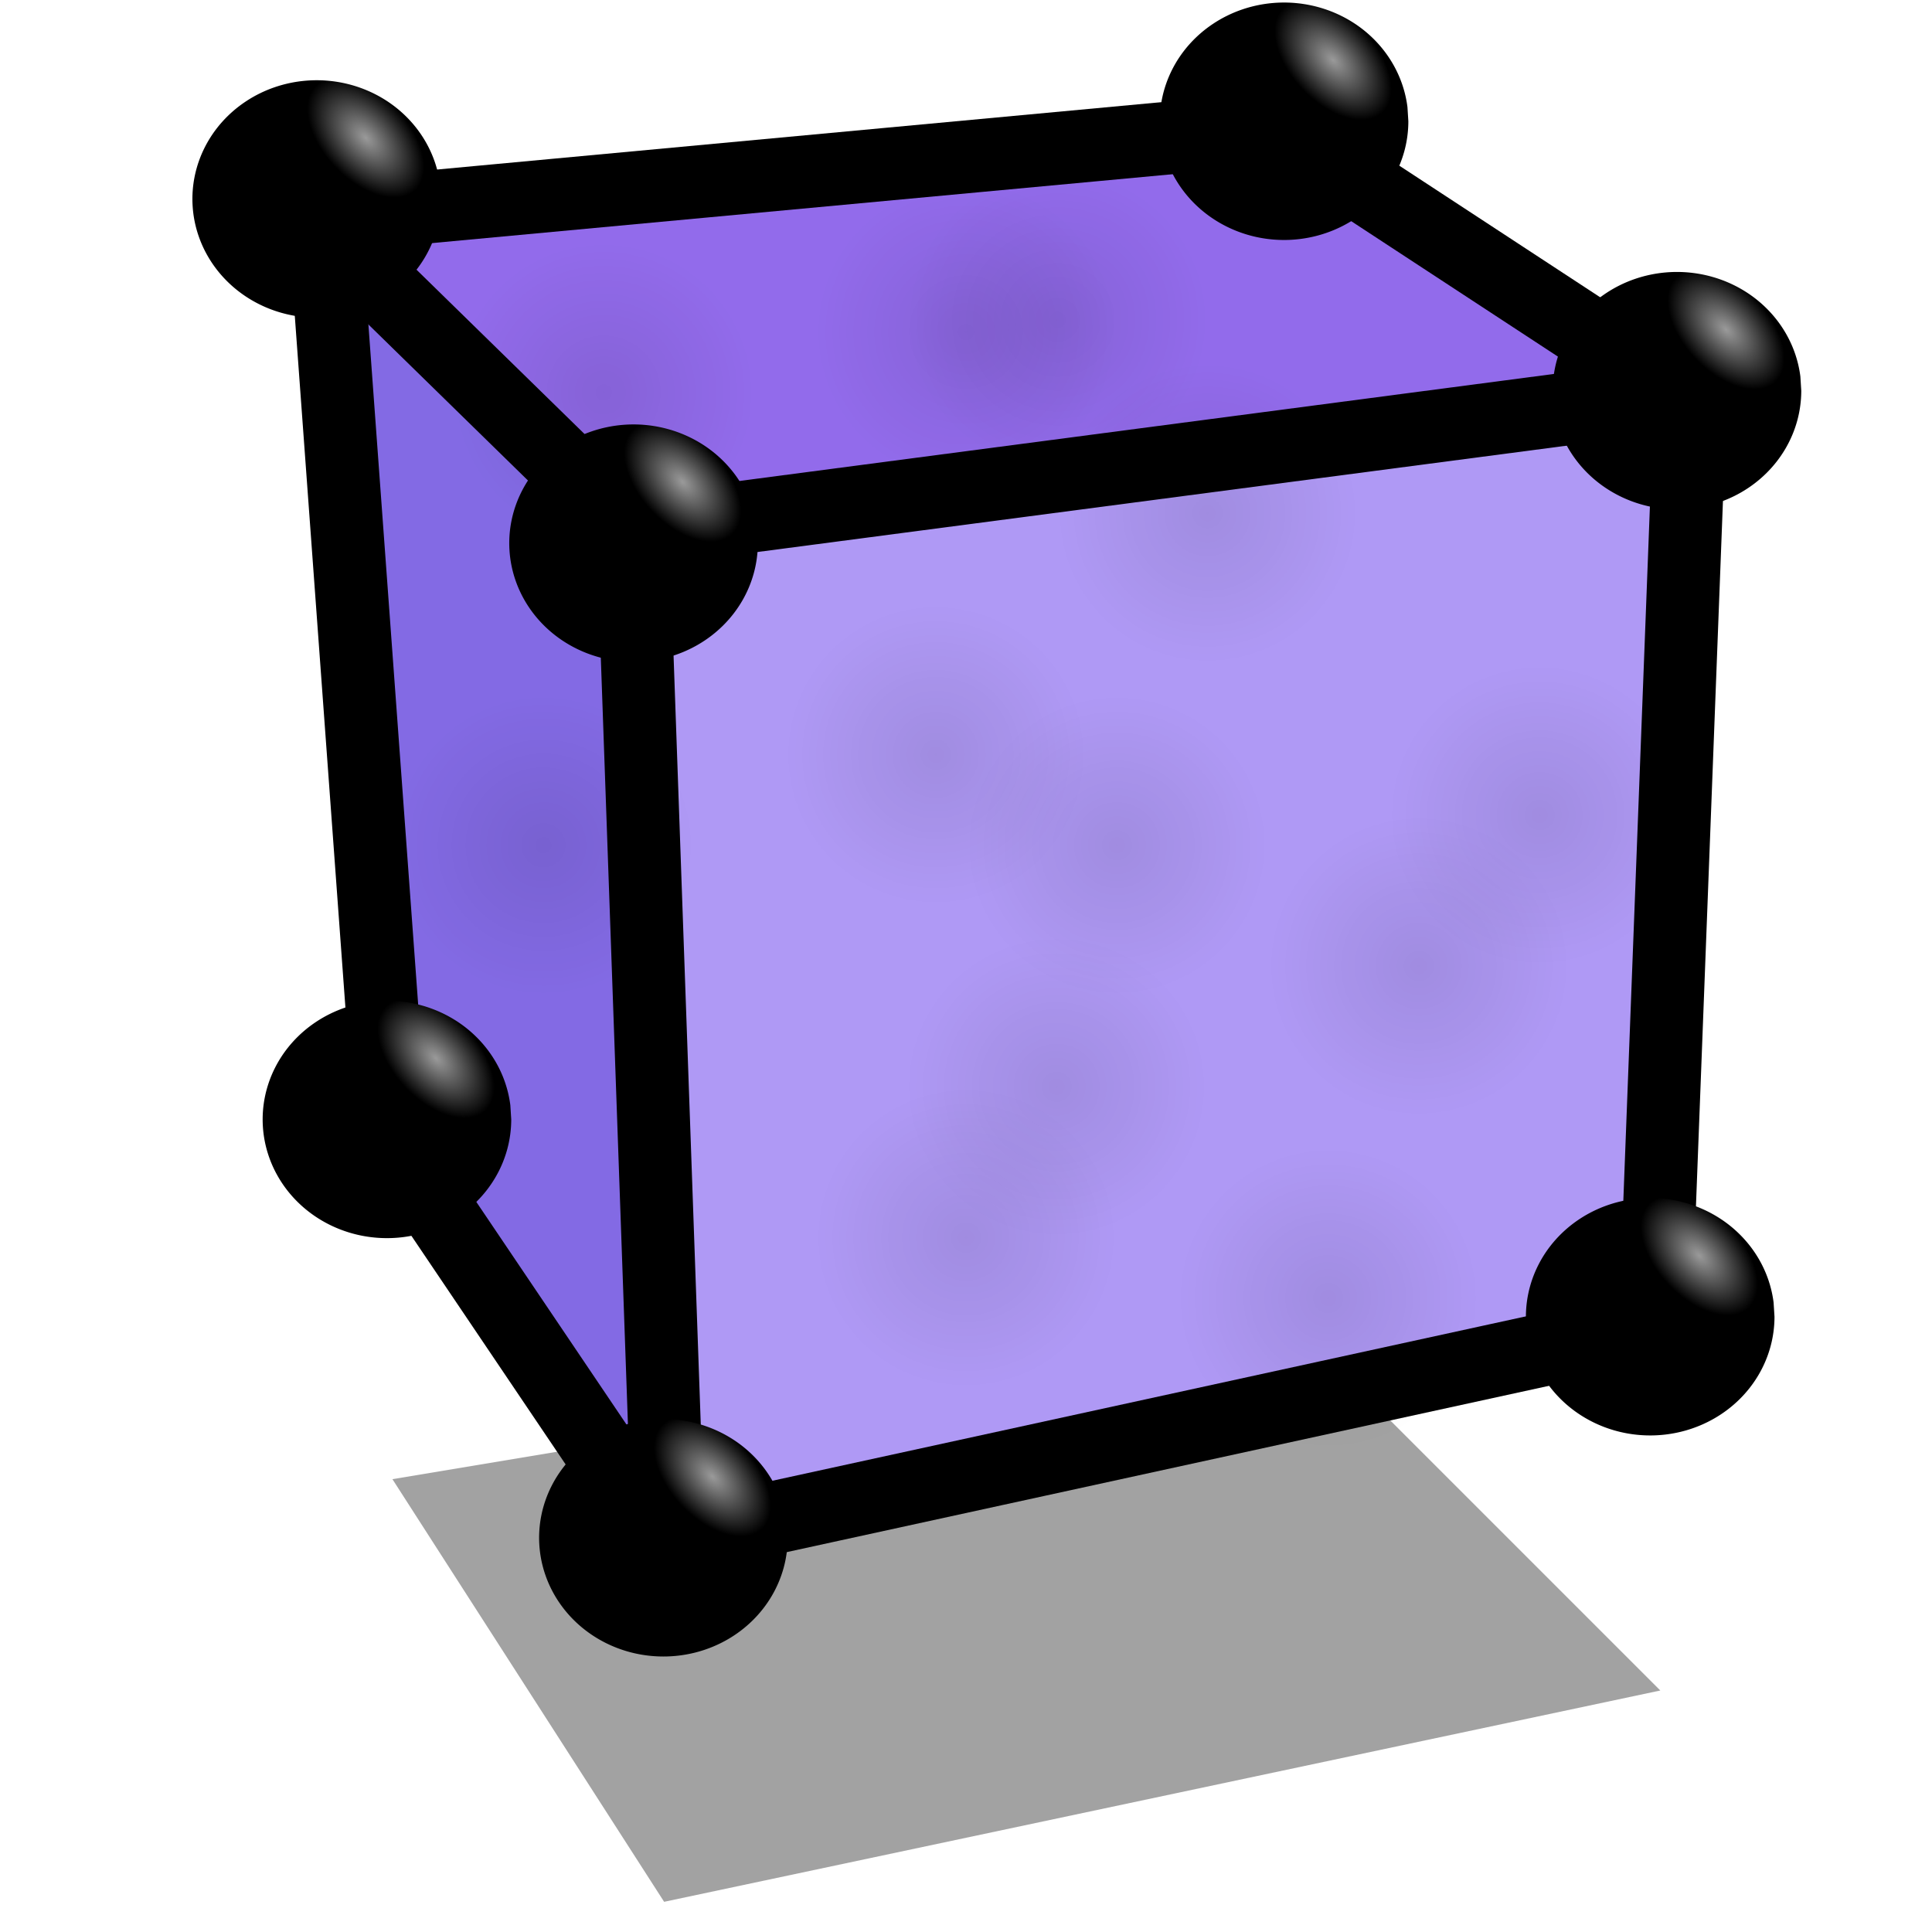 <?xml version="1.0" encoding="UTF-8" standalone="no"?>
<!-- Created with Inkscape (http://www.inkscape.org/) -->

<svg
   xmlns:dc="http://purl.org/dc/elements/1.1/"
   xmlns:cc="http://creativecommons.org/ns#"
   xmlns:rdf="http://www.w3.org/1999/02/22-rdf-syntax-ns#"
   xmlns:svg="http://www.w3.org/2000/svg"
   xmlns="http://www.w3.org/2000/svg"
   xmlns:xlink="http://www.w3.org/1999/xlink"
   xmlns:sodipodi="http://sodipodi.sourceforge.net/DTD/sodipodi-0.dtd"
   xmlns:inkscape="http://www.inkscape.org/namespaces/inkscape"
   width="64px"
   height="64px"
   id="svg3012"
   version="1.1"
   inkscape:version="0.48.3.1 r9886"
   sodipodi:docname="model_2.svg">
  <defs
     id="defs3014">
    <inkscape:path-effect
       effect="spiro"
       id="path-effect3943"
       is_visible="true" />
    <linearGradient
       id="linearGradient3962">
      <stop
         style="stop-color:#000000;stop-opacity:0.085;"
         offset="0"
         id="stop3964" />
      <stop
         style="stop-color:#000000;stop-opacity:0;"
         offset="1"
         id="stop3966" />
    </linearGradient>
    <inkscape:path-effect
       effect="spiro"
       id="path-effect3958"
       is_visible="true" />
    <inkscape:path-effect
       effect="spiro"
       id="path-effect3954"
       is_visible="true" />
    <inkscape:path-effect
       effect="spiro"
       id="path-effect3950"
       is_visible="true" />
    <inkscape:path-effect
       effect="spiro"
       id="path-effect3946"
       is_visible="true" />
    <inkscape:path-effect
       effect="spiro"
       id="path-effect3942"
       is_visible="true" />
    <inkscape:path-effect
       effect="spiro"
       id="path-effect3938"
       is_visible="true" />
    <inkscape:path-effect
       effect="spiro"
       id="path-effect3934"
       is_visible="true" />
    <inkscape:path-effect
       effect="spiro"
       id="path-effect3906"
       is_visible="true" />
    <inkscape:path-effect
       effect="spiro"
       id="path-effect3902"
       is_visible="true" />
    <linearGradient
       id="linearGradient3869">
      <stop
         style="stop-color:#000000;stop-opacity:0.62;"
         offset="0"
         id="stop3871" />
      <stop
         id="stop3896"
         offset="0.386"
         style="stop-color:#000000;stop-opacity:0.31;" />
      <stop
         style="stop-color:#000000;stop-opacity:0;"
         offset="1"
         id="stop3873" />
    </linearGradient>
    <inkscape:path-effect
       effect="spiro"
       id="path-effect3867"
       is_visible="true" />
    <linearGradient
       id="linearGradient4152">
      <stop
         style="stop-color:#9a9a9a;stop-opacity:1;"
         offset="0"
         id="stop4154" />
      <stop
         style="stop-color:#000000;stop-opacity:1;"
         offset="1"
         id="stop4156" />
    </linearGradient>
    <radialGradient
       inkscape:collect="always"
       xlink:href="#linearGradient4152-6"
       id="radialGradient4158-8"
       cx="10.835"
       cy="62.458"
       fx="10.835"
       fy="62.458"
       r="4.727"
       gradientUnits="userSpaceOnUse"
       gradientTransform="matrix(-0.245,0.249,-0.402,-0.438,48.356,83.498)" />
    <linearGradient
       id="linearGradient4152-6">
      <stop
         style="stop-color:#9a9a9a;stop-opacity:1;"
         offset="0"
         id="stop4154-4" />
      <stop
         style="stop-color:#000000;stop-opacity:1;"
         offset="1"
         id="stop4156-5" />
    </linearGradient>
    <radialGradient
       inkscape:collect="always"
       xlink:href="#linearGradient4152-9"
       id="radialGradient4158-0"
       cx="10.835"
       cy="62.458"
       fx="10.835"
       fy="62.458"
       r="4.727"
       gradientUnits="userSpaceOnUse"
       gradientTransform="matrix(-0.245,0.249,-0.402,-0.438,48.356,83.498)" />
    <linearGradient
       id="linearGradient4152-9">
      <stop
         style="stop-color:#9a9a9a;stop-opacity:1;"
         offset="0"
         id="stop4154-6" />
      <stop
         style="stop-color:#000000;stop-opacity:1;"
         offset="1"
         id="stop4156-9" />
    </linearGradient>
    <radialGradient
       inkscape:collect="always"
       xlink:href="#linearGradient4152-0"
       id="radialGradient4158-01"
       cx="10.835"
       cy="62.458"
       fx="10.835"
       fy="62.458"
       r="4.727"
       gradientUnits="userSpaceOnUse"
       gradientTransform="matrix(-0.245,0.249,-0.402,-0.438,48.356,83.498)" />
    <linearGradient
       id="linearGradient4152-0">
      <stop
         style="stop-color:#9a9a9a;stop-opacity:1;"
         offset="0"
         id="stop4154-8" />
      <stop
         style="stop-color:#000000;stop-opacity:1;"
         offset="1"
         id="stop4156-3" />
    </linearGradient>
    <radialGradient
       inkscape:collect="always"
       xlink:href="#linearGradient4152-2"
       id="radialGradient4158-2"
       cx="10.835"
       cy="62.458"
       fx="10.835"
       fy="62.458"
       r="4.727"
       gradientUnits="userSpaceOnUse"
       gradientTransform="matrix(-0.245,0.249,-0.402,-0.438,48.356,83.498)" />
    <linearGradient
       id="linearGradient4152-2">
      <stop
         style="stop-color:#9a9a9a;stop-opacity:1;"
         offset="0"
         id="stop4154-9" />
      <stop
         style="stop-color:#000000;stop-opacity:1;"
         offset="1"
         id="stop4156-7" />
    </linearGradient>
    <radialGradient
       inkscape:collect="always"
       xlink:href="#linearGradient4152-5"
       id="radialGradient4158-09"
       cx="10.835"
       cy="62.458"
       fx="10.835"
       fy="62.458"
       r="4.727"
       gradientUnits="userSpaceOnUse"
       gradientTransform="matrix(-0.245,0.249,-0.402,-0.438,48.356,83.498)" />
    <linearGradient
       id="linearGradient4152-5">
      <stop
         style="stop-color:#9a9a9a;stop-opacity:1;"
         offset="0"
         id="stop4154-97" />
      <stop
         style="stop-color:#000000;stop-opacity:1;"
         offset="1"
         id="stop4156-57" />
    </linearGradient>
    <radialGradient
       inkscape:collect="always"
       xlink:href="#linearGradient4152-21"
       id="radialGradient4158-86"
       cx="10.835"
       cy="62.458"
       fx="10.835"
       fy="62.458"
       r="4.727"
       gradientUnits="userSpaceOnUse"
       gradientTransform="matrix(-0.245,0.249,-0.402,-0.438,48.356,83.498)" />
    <linearGradient
       id="linearGradient4152-21">
      <stop
         style="stop-color:#9a9a9a;stop-opacity:1;"
         offset="0"
         id="stop4154-7" />
      <stop
         style="stop-color:#000000;stop-opacity:1;"
         offset="1"
         id="stop4156-4" />
    </linearGradient>
    <filter
       inkscape:collect="always"
       id="filter4601"
       x="-0.527"
       width="2.054"
       y="-0.136"
       height="1.271">
      <feGaussianBlur
         inkscape:collect="always"
         stdDeviation="2.843"
         id="feGaussianBlur4603" />
    </filter>
    <filter
       inkscape:collect="always"
       id="filter4605"
       x="-0.13"
       width="1.26"
       y="-0.429"
       height="1.858">
      <feGaussianBlur
         inkscape:collect="always"
         stdDeviation="2.843"
         id="feGaussianBlur4607" />
    </filter>
    <filter
       inkscape:collect="always"
       id="filter4609"
       x="-0.169"
       width="1.338"
       y="-0.156"
       height="1.312">
      <feGaussianBlur
         inkscape:collect="always"
         stdDeviation="2.843"
         id="feGaussianBlur4611" />
    </filter>
    <radialGradient
       r="4.727"
       fy="62.458"
       fx="10.835"
       cy="62.458"
       cx="10.835"
       gradientTransform="matrix(-0.245,0.249,-0.402,-0.438,48.356,83.498)"
       gradientUnits="userSpaceOnUse"
       id="radialGradient4175-2"
       xlink:href="#linearGradient4152-2-8"
       inkscape:collect="always" />
    <linearGradient
       id="linearGradient4152-2-8">
      <stop
         style="stop-color:#9a9a9a;stop-opacity:1;"
         offset="0"
         id="stop4154-9-9" />
      <stop
         style="stop-color:#000000;stop-opacity:1;"
         offset="1"
         id="stop4156-7-1" />
    </linearGradient>
    <radialGradient
       r="4.727"
       fy="62.458"
       fx="10.835"
       cy="62.458"
       cx="10.835"
       gradientTransform="matrix(-0.245,0.249,-0.402,-0.438,48.356,83.498)"
       gradientUnits="userSpaceOnUse"
       id="radialGradient4175-9"
       xlink:href="#linearGradient4152-9-0"
       inkscape:collect="always" />
    <linearGradient
       id="linearGradient4152-9-0">
      <stop
         style="stop-color:#9a9a9a;stop-opacity:1;"
         offset="0"
         id="stop4154-6-0" />
      <stop
         style="stop-color:#000000;stop-opacity:1;"
         offset="1"
         id="stop4156-9-1" />
    </linearGradient>
    <radialGradient
       r="4.727"
       fy="62.458"
       fx="10.835"
       cy="62.458"
       cx="10.835"
       gradientTransform="matrix(-0.245,0.249,-0.402,-0.438,48.356,83.498)"
       gradientUnits="userSpaceOnUse"
       id="radialGradient4175-20"
       xlink:href="#linearGradient4152-21-9"
       inkscape:collect="always" />
    <linearGradient
       id="linearGradient4152-21-9">
      <stop
         style="stop-color:#9a9a9a;stop-opacity:1;"
         offset="0"
         id="stop4154-7-4" />
      <stop
         style="stop-color:#000000;stop-opacity:1;"
         offset="1"
         id="stop4156-4-8" />
    </linearGradient>
    <radialGradient
       inkscape:collect="always"
       xlink:href="#linearGradient4152-3"
       id="radialGradient4158"
       cx="10.835"
       cy="62.458"
       fx="10.835"
       fy="62.458"
       r="4.727"
       gradientUnits="userSpaceOnUse"
       gradientTransform="matrix(-0.245,0.249,-0.402,-0.438,48.356,83.498)" />
    <linearGradient
       id="linearGradient4152-3">
      <stop
         style="stop-color:#9a9a9a;stop-opacity:1;"
         offset="0"
         id="stop4154-88" />
      <stop
         style="stop-color:#000000;stop-opacity:1;"
         offset="1"
         id="stop4156-45" />
    </linearGradient>
    <radialGradient
       r="4.727"
       fy="62.458"
       fx="10.835"
       cy="62.458"
       cx="10.835"
       gradientTransform="matrix(-0.245,0.249,-0.402,-0.438,48.356,83.498)"
       gradientUnits="userSpaceOnUse"
       id="radialGradient4175"
       xlink:href="#linearGradient4152-6-5"
       inkscape:collect="always" />
    <linearGradient
       id="linearGradient4152-6-5">
      <stop
         style="stop-color:#9a9a9a;stop-opacity:1;"
         offset="0"
         id="stop4154-4-3" />
      <stop
         style="stop-color:#000000;stop-opacity:1;"
         offset="1"
         id="stop4156-5-1" />
    </linearGradient>
    <radialGradient
       r="4.727"
       fy="62.458"
       fx="10.835"
       cy="62.458"
       cx="10.835"
       gradientTransform="matrix(-0.245,0.249,-0.402,-0.438,48.356,83.498)"
       gradientUnits="userSpaceOnUse"
       id="radialGradient4175-4"
       xlink:href="#linearGradient4152-0-9"
       inkscape:collect="always" />
    <linearGradient
       id="linearGradient4152-0-9">
      <stop
         style="stop-color:#9a9a9a;stop-opacity:1;"
         offset="0"
         id="stop4154-8-1" />
      <stop
         style="stop-color:#000000;stop-opacity:1;"
         offset="1"
         id="stop4156-3-4" />
    </linearGradient>
    <radialGradient
       r="4.727"
       fy="62.458"
       fx="10.835"
       cy="62.458"
       cx="10.835"
       gradientTransform="matrix(-0.245,0.249,-0.402,-0.438,48.356,83.498)"
       gradientUnits="userSpaceOnUse"
       id="radialGradient4175-42"
       xlink:href="#linearGradient4152-5-0"
       inkscape:collect="always" />
    <linearGradient
       id="linearGradient4152-5-0">
      <stop
         style="stop-color:#9a9a9a;stop-opacity:1;"
         offset="0"
         id="stop4154-97-4" />
      <stop
         style="stop-color:#000000;stop-opacity:1;"
         offset="1"
         id="stop4156-57-6" />
    </linearGradient>
    <radialGradient
       r="4.727"
       fy="62.458"
       fx="10.835"
       cy="62.458"
       cx="10.835"
       gradientTransform="matrix(-0.245,0.249,-0.402,-0.438,48.356,83.498)"
       gradientUnits="userSpaceOnUse"
       id="radialGradient4175-2-0"
       xlink:href="#linearGradient4152-2-0"
       inkscape:collect="always" />
    <linearGradient
       id="linearGradient4152-2-0">
      <stop
         style="stop-color:#9a9a9a;stop-opacity:1;"
         offset="0"
         id="stop4154-9-6" />
      <stop
         style="stop-color:#000000;stop-opacity:1;"
         offset="1"
         id="stop4156-7-9" />
    </linearGradient>
    <radialGradient
       r="4.727"
       fy="62.458"
       fx="10.835"
       cy="62.458"
       cx="10.835"
       gradientTransform="matrix(-0.245,0.249,-0.402,-0.438,48.356,83.498)"
       gradientUnits="userSpaceOnUse"
       id="radialGradient5662"
       xlink:href="#linearGradient4152-2-0"
       inkscape:collect="always" />
    <linearGradient
       inkscape:collect="always"
       xlink:href="#linearGradient3869"
       id="linearGradient3875"
       x1="34.541"
       y1="51.461"
       x2="36.632"
       y2="59.823"
       gradientUnits="userSpaceOnUse" />
    <linearGradient
       inkscape:collect="always"
       xlink:href="#linearGradient3869"
       id="linearGradient3914"
       x1="16"
       y1="45"
       x2="5"
       y2="52"
       gradientUnits="userSpaceOnUse" />
    <radialGradient
       inkscape:collect="always"
       xlink:href="#linearGradient3869"
       id="radialGradient3922"
       cx="22"
       cy="49.607"
       fx="22"
       fy="49.607"
       r="8.5"
       gradientTransform="matrix(1.882,-4.6187999e-7,3.752776e-7,1.529,-19.412,-24.87)"
       gradientUnits="userSpaceOnUse" />
    <radialGradient
       inkscape:collect="always"
       xlink:href="#linearGradient3962"
       id="radialGradient3968"
       cx="31"
       cy="25"
       fx="31"
       fy="25"
       r="5"
       gradientUnits="userSpaceOnUse" />
    <radialGradient
       inkscape:collect="always"
       xlink:href="#linearGradient3962-8"
       id="radialGradient3968-3"
       cx="31"
       cy="25"
       fx="31"
       fy="25"
       r="5"
       gradientUnits="userSpaceOnUse" />
    <linearGradient
       id="linearGradient3962-8">
      <stop
         style="stop-color:#000000;stop-opacity:0.085;"
         offset="0"
         id="stop3964-1" />
      <stop
         style="stop-color:#000000;stop-opacity:0;"
         offset="1"
         id="stop3966-8" />
    </linearGradient>
    <radialGradient
       r="5"
       fy="25"
       fx="31"
       cy="25"
       cx="31"
       gradientUnits="userSpaceOnUse"
       id="radialGradient3985"
       xlink:href="#linearGradient3962-8"
       inkscape:collect="always" />
    <radialGradient
       inkscape:collect="always"
       xlink:href="#linearGradient3962-6"
       id="radialGradient3968-5"
       cx="31"
       cy="25"
       fx="31"
       fy="25"
       r="5"
       gradientUnits="userSpaceOnUse" />
    <linearGradient
       id="linearGradient3962-6">
      <stop
         style="stop-color:#000000;stop-opacity:0.085;"
         offset="0"
         id="stop3964-9" />
      <stop
         style="stop-color:#000000;stop-opacity:0;"
         offset="1"
         id="stop3966-4" />
    </linearGradient>
    <radialGradient
       r="5"
       fy="25"
       fx="31"
       cy="25"
       cx="31"
       gradientUnits="userSpaceOnUse"
       id="radialGradient3985-3"
       xlink:href="#linearGradient3962-6"
       inkscape:collect="always" />
    <radialGradient
       inkscape:collect="always"
       xlink:href="#linearGradient3962-67"
       id="radialGradient3968-1"
       cx="31"
       cy="25"
       fx="31"
       fy="25"
       r="5"
       gradientUnits="userSpaceOnUse" />
    <linearGradient
       id="linearGradient3962-67">
      <stop
         style="stop-color:#000000;stop-opacity:0.085;"
         offset="0"
         id="stop3964-8" />
      <stop
         style="stop-color:#000000;stop-opacity:0;"
         offset="1"
         id="stop3966-2" />
    </linearGradient>
    <radialGradient
       r="5"
       fy="25"
       fx="31"
       cy="25"
       cx="31"
       gradientUnits="userSpaceOnUse"
       id="radialGradient3985-4"
       xlink:href="#linearGradient3962-67"
       inkscape:collect="always" />
    <radialGradient
       inkscape:collect="always"
       xlink:href="#linearGradient3962-1"
       id="radialGradient3968-15"
       cx="31"
       cy="25"
       fx="31"
       fy="25"
       r="5"
       gradientUnits="userSpaceOnUse" />
    <linearGradient
       id="linearGradient3962-1">
      <stop
         style="stop-color:#000000;stop-opacity:0.085;"
         offset="0"
         id="stop3964-5" />
      <stop
         style="stop-color:#000000;stop-opacity:0;"
         offset="1"
         id="stop3966-3" />
    </linearGradient>
    <radialGradient
       r="5"
       fy="25"
       fx="31"
       cy="25"
       cx="31"
       gradientUnits="userSpaceOnUse"
       id="radialGradient3985-30"
       xlink:href="#linearGradient3962-1"
       inkscape:collect="always" />
    <radialGradient
       inkscape:collect="always"
       xlink:href="#linearGradient3962-7"
       id="radialGradient3968-8"
       cx="31"
       cy="25"
       fx="31"
       fy="25"
       r="5"
       gradientUnits="userSpaceOnUse" />
    <linearGradient
       id="linearGradient3962-7">
      <stop
         style="stop-color:#000000;stop-opacity:0.085;"
         offset="0"
         id="stop3964-4" />
      <stop
         style="stop-color:#000000;stop-opacity:0;"
         offset="1"
         id="stop3966-1" />
    </linearGradient>
    <radialGradient
       r="5"
       fy="25"
       fx="31"
       cy="25"
       cx="31"
       gradientUnits="userSpaceOnUse"
       id="radialGradient3985-5"
       xlink:href="#linearGradient3962-7"
       inkscape:collect="always" />
    <radialGradient
       inkscape:collect="always"
       xlink:href="#linearGradient3962-4"
       id="radialGradient3968-0"
       cx="31"
       cy="25"
       fx="31"
       fy="25"
       r="5"
       gradientUnits="userSpaceOnUse" />
    <linearGradient
       id="linearGradient3962-4">
      <stop
         style="stop-color:#000000;stop-opacity:0.085;"
         offset="0"
         id="stop3964-7" />
      <stop
         style="stop-color:#000000;stop-opacity:0;"
         offset="1"
         id="stop3966-5" />
    </linearGradient>
    <radialGradient
       r="5"
       fy="25"
       fx="31"
       cy="25"
       cx="31"
       gradientUnits="userSpaceOnUse"
       id="radialGradient3985-1"
       xlink:href="#linearGradient3962-4"
       inkscape:collect="always" />
    <radialGradient
       inkscape:collect="always"
       xlink:href="#linearGradient3962-16"
       id="radialGradient3968-7"
       cx="31"
       cy="25"
       fx="31"
       fy="25"
       r="5"
       gradientUnits="userSpaceOnUse" />
    <linearGradient
       id="linearGradient3962-16">
      <stop
         style="stop-color:#000000;stop-opacity:0.085;"
         offset="0"
         id="stop3964-0" />
      <stop
         style="stop-color:#000000;stop-opacity:0;"
         offset="1"
         id="stop3966-7" />
    </linearGradient>
    <radialGradient
       r="5"
       fy="25"
       fx="31"
       cy="25"
       cx="31"
       gradientUnits="userSpaceOnUse"
       id="radialGradient3985-14"
       xlink:href="#linearGradient3962-16"
       inkscape:collect="always" />
    <radialGradient
       inkscape:collect="always"
       xlink:href="#linearGradient3962-2"
       id="radialGradient3968-6"
       cx="31"
       cy="25"
       fx="31"
       fy="25"
       r="5"
       gradientUnits="userSpaceOnUse" />
    <linearGradient
       id="linearGradient3962-2">
      <stop
         style="stop-color:#000000;stop-opacity:0.085;"
         offset="0"
         id="stop3964-06" />
      <stop
         style="stop-color:#000000;stop-opacity:0;"
         offset="1"
         id="stop3966-54" />
    </linearGradient>
    <radialGradient
       r="5"
       fy="25"
       fx="31"
       cy="25"
       cx="31"
       gradientUnits="userSpaceOnUse"
       id="radialGradient3985-7"
       xlink:href="#linearGradient3962-2"
       inkscape:collect="always" />
    <radialGradient
       inkscape:collect="always"
       xlink:href="#linearGradient3962-3"
       id="radialGradient3968-80"
       cx="31"
       cy="25"
       fx="31"
       fy="25"
       r="5"
       gradientUnits="userSpaceOnUse" />
    <linearGradient
       id="linearGradient3962-3">
      <stop
         style="stop-color:#000000;stop-opacity:0.085;"
         offset="0"
         id="stop3964-2" />
      <stop
         style="stop-color:#000000;stop-opacity:0;"
         offset="1"
         id="stop3966-23" />
    </linearGradient>
    <radialGradient
       r="5"
       fy="25"
       fx="31"
       cy="25"
       cx="31"
       gradientUnits="userSpaceOnUse"
       id="radialGradient3985-8"
       xlink:href="#linearGradient3962-3"
       inkscape:collect="always" />
    <radialGradient
       inkscape:collect="always"
       xlink:href="#linearGradient3962-9"
       id="radialGradient3968-807"
       cx="31"
       cy="25"
       fx="31"
       fy="25"
       r="5"
       gradientUnits="userSpaceOnUse" />
    <linearGradient
       id="linearGradient3962-9">
      <stop
         style="stop-color:#000000;stop-opacity:0.085;"
         offset="0"
         id="stop3964-6" />
      <stop
         style="stop-color:#000000;stop-opacity:0;"
         offset="1"
         id="stop3966-9" />
    </linearGradient>
    <radialGradient
       r="5"
       fy="25"
       fx="31"
       cy="25"
       cx="31"
       gradientUnits="userSpaceOnUse"
       id="radialGradient3985-79"
       xlink:href="#linearGradient3962-9"
       inkscape:collect="always" />
    <radialGradient
       inkscape:collect="always"
       xlink:href="#linearGradient3962-22"
       id="radialGradient3968-14"
       cx="31"
       cy="25"
       fx="31"
       fy="25"
       r="5"
       gradientUnits="userSpaceOnUse" />
    <linearGradient
       id="linearGradient3962-22">
      <stop
         style="stop-color:#000000;stop-opacity:0.085;"
         offset="0"
         id="stop3964-17" />
      <stop
         style="stop-color:#000000;stop-opacity:0;"
         offset="1"
         id="stop3966-88" />
    </linearGradient>
    <radialGradient
       r="5"
       fy="25"
       fx="31"
       cy="25"
       cx="31"
       gradientUnits="userSpaceOnUse"
       id="radialGradient3985-2"
       xlink:href="#linearGradient3962-22"
       inkscape:collect="always" />
    <filter
       inkscape:collect="always"
       id="filter3969"
       x="-0.193"
       width="1.387"
       y="-0.427"
       height="1.855">
      <feGaussianBlur
         inkscape:collect="always"
         stdDeviation="3.383"
         id="feGaussianBlur3971" />
    </filter>
  </defs>
  <sodipodi:namedview
     id="base"
     pagecolor="#ffffff"
     bordercolor="#666666"
     borderopacity="1.0"
     inkscape:pageopacity="0.0"
     inkscape:pageshadow="2"
     inkscape:zoom="8.3440198"
     inkscape:cx="31.673303"
     inkscape:cy="34.01786"
     inkscape:current-layer="layer7"
     showgrid="true"
     inkscape:document-units="px"
     inkscape:grid-bbox="true"
     inkscape:window-width="1228"
     inkscape:window-height="1024"
     inkscape:window-x="34"
     inkscape:window-y="0"
     inkscape:window-maximized="0">
    <inkscape:grid
       type="xygrid"
       id="grid3898" />
  </sodipodi:namedview>
  <g
     inkscape:groupmode="layer"
     id="layer3"
     inkscape:label="Glow"
     style="display:none">
    <path
       style="fill:none;stroke:#ffffff;stroke-width:6.478;stroke-linecap:butt;stroke-linejoin:bevel;stroke-miterlimit:4;stroke-opacity:1;stroke-dasharray:none;display:inline;filter:url(#filter4609)"
       d="m 18.302,20.185 40.395,-5.303 -1.364,35.584 -37.668,8.212 z"
       id="path3026-5"
       inkscape:connector-curvature="0"
       sodipodi:nodetypes="ccccc"
       transform="matrix(0.868,0,0,0.868,5.251,0.076)" />
    <path
       style="fill:none;stroke:#ffffff;stroke-width:6.478;stroke-linecap:butt;stroke-linejoin:bevel;stroke-miterlimit:4;stroke-opacity:1;stroke-dasharray:none;display:inline;filter:url(#filter4605)"
       d="M 18.813,20.698 6.03,8.21 42.846,4.788 58.527,15.053"
       id="path3028-4"
       inkscape:connector-curvature="0"
       sodipodi:nodetypes="cccc"
       transform="matrix(0.868,0,0,0.868,5.251,0.076)" />
    <path
       style="fill:none;stroke:#ffffff;stroke-width:6.478;stroke-linecap:butt;stroke-linejoin:bevel;stroke-miterlimit:4;stroke-opacity:1;stroke-dasharray:none;display:inline;filter:url(#filter4601)"
       d="M 19.495,58.848 9.098,43.451 6.541,8.552"
       id="path3030-5"
       inkscape:connector-curvature="0"
       sodipodi:nodetypes="ccc"
       transform="matrix(0.868,0,0,0.868,5.251,0.076)" />
  </g>
  <g
     inkscape:groupmode="layer"
     id="layer7"
     inkscape:label="Shadow"
     style="display:inline">
    <path
       style="fill:#000000;fill-opacity:0.364;stroke:none;filter:url(#filter3969)"
       d="M 22,63 13,49 43,44 55,56 22,63"
       id="path3940"
       inkscape:path-effect="#path-effect3943"
       inkscape:original-d="M 22,63 13,49 43,44 55,56 z"
       inkscape:connector-curvature="0" />
  </g>
  <g
     inkscape:groupmode="layer"
     id="layer2"
     inkscape:label="Face"
     style="display:inline">
    <path
       style="fill:#af99f5;fill-opacity:1;stroke:none"
       d="M 21.655,17.759 55.884,13.338 54.622,43.967 22.128,51.387 z"
       id="path4298"
       inkscape:connector-curvature="0" />
    <path
       style="fill:#836ae4;fill-opacity:1;stroke:none;display:inline"
       d="M 12.822,36.862 10.929,7.496 22.128,17.916 22.917,52.019 z"
       id="path5824"
       inkscape:connector-curvature="0" />
    <path
       style="fill:#926beb;fill-opacity:1;stroke:none;display:inline"
       d="M 10.614,7.338 41.372,4.655 55.884,13.18 21.497,17.916 z"
       id="path5822"
       inkscape:connector-curvature="0" />
    <path
       sodipodi:type="arc"
       style="fill:url(#radialGradient3968);fill-opacity:1;fill-rule:nonzero;stroke:none"
       id="path3960"
       sodipodi:cx="31"
       sodipodi:cy="25"
       sodipodi:rx="5"
       sodipodi:ry="5"
       d="m 36,25 a 5,5 0 1 1 -0.036,-0.597"
       sodipodi:start="0"
       sodipodi:end="6.1634401"
       sodipodi:open="true" />
    <path
       transform="translate(16,7)"
       sodipodi:type="arc"
       style="fill:url(#radialGradient3985);fill-opacity:1;fill-rule:nonzero;stroke:none;display:inline"
       id="path3960-9"
       sodipodi:cx="31"
       sodipodi:cy="25"
       sodipodi:rx="5"
       sodipodi:ry="5"
       d="m 36,25 a 5,5 0 1 1 -0.036,-0.597"
       sodipodi:start="0"
       sodipodi:end="6.1634401"
       sodipodi:open="true" />
    <path
       transform="translate(20,2)"
       sodipodi:type="arc"
       style="fill:url(#radialGradient3985-3);fill-opacity:1;fill-rule:nonzero;stroke:none;display:inline"
       id="path3960-5"
       sodipodi:cx="31"
       sodipodi:cy="25"
       sodipodi:rx="5"
       sodipodi:ry="5"
       d="m 36,25 a 5,5 0 1 1 -0.036,-0.597"
       sodipodi:start="0"
       sodipodi:end="6.1634401"
       sodipodi:open="true" />
    <path
       transform="translate(4,11)"
       sodipodi:type="arc"
       style="fill:url(#radialGradient3985-4);fill-opacity:1;fill-rule:nonzero;stroke:none;display:inline"
       id="path3960-3"
       sodipodi:cx="31"
       sodipodi:cy="25"
       sodipodi:rx="5"
       sodipodi:ry="5"
       d="m 36,25 a 5,5 0 1 1 -0.036,-0.597"
       sodipodi:start="0"
       sodipodi:end="6.1634401"
       sodipodi:open="true" />
    <path
       transform="translate(13,18)"
       sodipodi:type="arc"
       style="fill:url(#radialGradient3985-30);fill-opacity:1;fill-rule:nonzero;stroke:none;display:inline"
       id="path3960-1"
       sodipodi:cx="31"
       sodipodi:cy="25"
       sodipodi:rx="5"
       sodipodi:ry="5"
       d="m 36,25 a 5,5 0 1 1 -0.036,-0.597"
       sodipodi:start="0"
       sodipodi:end="6.1634401"
       sodipodi:open="true" />
    <path
       transform="translate(1,16)"
       sodipodi:type="arc"
       style="fill:url(#radialGradient3985-5);fill-opacity:1;fill-rule:nonzero;stroke:none;display:inline"
       id="path3960-33"
       sodipodi:cx="31"
       sodipodi:cy="25"
       sodipodi:rx="5"
       sodipodi:ry="5"
       d="m 36,25 a 5,5 0 1 1 -0.036,-0.597"
       sodipodi:start="0"
       sodipodi:end="6.1634401"
       sodipodi:open="true" />
    <path
       transform="translate(-13,3)"
       sodipodi:type="arc"
       style="fill:url(#radialGradient3985-1);fill-opacity:1;fill-rule:nonzero;stroke:none;display:inline"
       id="path3960-4"
       sodipodi:cx="31"
       sodipodi:cy="25"
       sodipodi:rx="5"
       sodipodi:ry="5"
       d="m 36,25 a 5,5 0 1 1 -0.036,-0.597"
       sodipodi:start="0"
       sodipodi:end="6.1634401"
       sodipodi:open="true" />
    <path
       transform="translate(1,-14)"
       sodipodi:type="arc"
       style="fill:url(#radialGradient3985-14);fill-opacity:1;fill-rule:nonzero;stroke:none;display:inline"
       id="path3960-98"
       sodipodi:cx="31"
       sodipodi:cy="25"
       sodipodi:rx="5"
       sodipodi:ry="5"
       d="m 36,25 a 5,5 0 1 1 -0.036,-0.597"
       sodipodi:start="0"
       sodipodi:end="6.1634401"
       sodipodi:open="true" />
    <path
       transform="translate(4.036,-14.403)"
       sodipodi:type="arc"
       style="fill:url(#radialGradient3985-7);fill-opacity:1;fill-rule:nonzero;stroke:none;display:inline"
       id="path3960-2"
       sodipodi:cx="31"
       sodipodi:cy="25"
       sodipodi:rx="5"
       sodipodi:ry="5"
       d="m 36,25 a 5,5 0 1 1 -0.036,-0.597"
       sodipodi:start="0"
       sodipodi:end="6.1634401"
       sodipodi:open="true" />
    <path
       transform="translate(9,-8)"
       sodipodi:type="arc"
       style="fill:url(#radialGradient3985-8);fill-opacity:1;fill-rule:nonzero;stroke:none;display:inline"
       id="path3960-10"
       sodipodi:cx="31"
       sodipodi:cy="25"
       sodipodi:rx="5"
       sodipodi:ry="5"
       d="m 36,25 a 5,5 0 1 1 -0.036,-0.597"
       sodipodi:start="0"
       sodipodi:end="6.1634401"
       sodipodi:open="true" />
    <path
       transform="translate(-11,-12)"
       sodipodi:type="arc"
       style="fill:url(#radialGradient3985-79);fill-opacity:1;fill-rule:nonzero;stroke:none;display:inline"
       id="path3960-48"
       sodipodi:cx="31"
       sodipodi:cy="25"
       sodipodi:rx="5"
       sodipodi:ry="5"
       d="m 36,25 a 5,5 0 1 1 -0.036,-0.597"
       sodipodi:start="0"
       sodipodi:end="6.1634401"
       sodipodi:open="true" />
    <path
       transform="translate(6,3)"
       sodipodi:type="arc"
       style="fill:url(#radialGradient3985-2);fill-opacity:1;fill-rule:nonzero;stroke:none;display:inline"
       id="path3960-6"
       sodipodi:cx="31"
       sodipodi:cy="25"
       sodipodi:rx="5"
       sodipodi:ry="5"
       d="m 36,25 a 5,5 0 1 1 -0.036,-0.597"
       sodipodi:start="0"
       sodipodi:end="6.1634401"
       sodipodi:open="true" />
  </g>
  <g
     inkscape:groupmode="layer"
     id="layer6"
     inkscape:label="Face Stroke"
     style="display:inline" />
  <g
     id="layer1"
     inkscape:label="Edge"
     inkscape:groupmode="layer"
     style="display:inline">
    <path
       style="fill:none;stroke:#000000;stroke-width:2.411;stroke-linecap:butt;stroke-linejoin:bevel;stroke-miterlimit:4;stroke-opacity:1;stroke-dasharray:none"
       d="m 20.961,17.613 35.045,-4.605 -1.183,30.899 -32.679,7.13 z"
       id="path3026"
       inkscape:connector-curvature="0"
       sodipodi:nodetypes="ccccc" />
    <path
       style="fill:none;stroke:#000000;stroke-width:2.411;stroke-linecap:butt;stroke-linejoin:bevel;stroke-miterlimit:4;stroke-opacity:1;stroke-dasharray:none"
       d="M 21.404,18.059 10.314,7.214 42.254,4.243 55.858,13.156"
       id="path3028"
       inkscape:connector-curvature="0"
       sodipodi:nodetypes="cccc" />
    <path
       style="fill:none;stroke:#000000;stroke-width:2.411;stroke-linecap:butt;stroke-linejoin:bevel;stroke-miterlimit:4;stroke-opacity:1;stroke-dasharray:none"
       d="M 21.996,51.186 12.976,37.816 10.758,7.511"
       id="path3030"
       inkscape:connector-curvature="0"
       sodipodi:nodetypes="ccc" />
  </g>
  <g
     inkscape:groupmode="layer"
     id="layer4"
     inkscape:label="Vertex"
     style="display:inline">
    <path
       sodipodi:type="arc"
       style="fill:url(#radialGradient5662);fill-opacity:1;stroke:none;display:inline"
       id="path4150-0"
       sodipodi:cx="18.727272"
       sodipodi:cy="61.272728"
       sodipodi:rx="4.7272725"
       sodipodi:ry="4.7272725"
       d="m 23.455,61.273 a 4.727,4.727 0 1 1 -0.034,-0.565"
       sodipodi:start="0"
       sodipodi:end="6.1634401"
       sodipodi:open="true"
       transform="matrix(0.871,0,0,0.832,-5.821,-44.389)" />
    <path
       sodipodi:type="arc"
       style="fill:url(#radialGradient4175-42);fill-opacity:1;stroke:none;display:inline"
       id="path4150-7"
       sodipodi:cx="18.727272"
       sodipodi:cy="61.272728"
       sodipodi:rx="4.7272725"
       sodipodi:ry="4.7272725"
       d="m 23.455,61.273 a 4.727,4.727 0 1 1 -0.034,-0.565"
       sodipodi:start="0"
       sodipodi:end="6.1634401"
       sodipodi:open="true"
       transform="matrix(0.871,0,0,0.832,26.224,-46.963)" />
    <path
       sodipodi:type="arc"
       style="fill:url(#radialGradient4175-4);fill-opacity:1;stroke:none;display:inline"
       id="path4150-8"
       sodipodi:cx="18.727272"
       sodipodi:cy="61.272728"
       sodipodi:rx="4.7272725"
       sodipodi:ry="4.7272725"
       d="m 23.455,61.273 a 4.727,4.727 0 1 1 -0.034,-0.565"
       sodipodi:start="0"
       sodipodi:end="6.1634401"
       sodipodi:open="true"
       transform="matrix(0.871,0,0,0.832,39.24,-38.038)" />
    <path
       sodipodi:type="arc"
       style="fill:url(#radialGradient4175);fill-opacity:1;stroke:none;display:inline"
       id="path4150-5"
       sodipodi:cx="18.727272"
       sodipodi:cy="61.272728"
       sodipodi:rx="4.7272725"
       sodipodi:ry="4.7272725"
       d="m 23.455,61.273 a 4.727,4.727 0 1 1 -0.034,-0.565"
       sodipodi:start="0"
       sodipodi:end="6.1634401"
       sodipodi:open="true"
       transform="matrix(0.871,0,0,0.832,38.353,-7.362)" />
    <path
       sodipodi:type="arc"
       style="fill:url(#radialGradient4158);fill-opacity:1;stroke:none;display:inline"
       id="path4150"
       sodipodi:cx="18.727272"
       sodipodi:cy="61.272728"
       sodipodi:rx="4.7272725"
       sodipodi:ry="4.7272725"
       d="m 23.455,61.273 a 4.727,4.727 0 1 1 -0.034,-0.565"
       sodipodi:start="0"
       sodipodi:end="6.1634401"
       sodipodi:open="true"
       transform="matrix(0.871,0,0,0.832,5.664,-0.039)" />
    <path
       sodipodi:type="arc"
       style="fill:url(#radialGradient4175-20);fill-opacity:1;stroke:none;display:inline"
       id="path4150-4"
       sodipodi:cx="18.727272"
       sodipodi:cy="61.272728"
       sodipodi:rx="4.7272725"
       sodipodi:ry="4.7272725"
       d="m 23.455,61.273 a 4.727,4.727 0 1 1 -0.034,-0.565"
       sodipodi:start="0"
       sodipodi:end="6.1634401"
       sodipodi:open="true"
       transform="matrix(0.871,0,0,0.832,-3.494,-13.898)" />
    <path
       sodipodi:type="arc"
       style="fill:url(#radialGradient4175-9);fill-opacity:1;stroke:none;display:inline"
       id="path4150-2"
       sodipodi:cx="18.727272"
       sodipodi:cy="61.272728"
       sodipodi:rx="4.7272725"
       sodipodi:ry="4.7272725"
       d="m 23.455,61.273 a 4.727,4.727 0 1 1 -0.034,-0.565"
       sodipodi:start="0"
       sodipodi:end="6.1634401"
       sodipodi:open="true"
       transform="matrix(0.871,0,0,0.832,4.675,-32.987)" />
  </g>
</svg>
